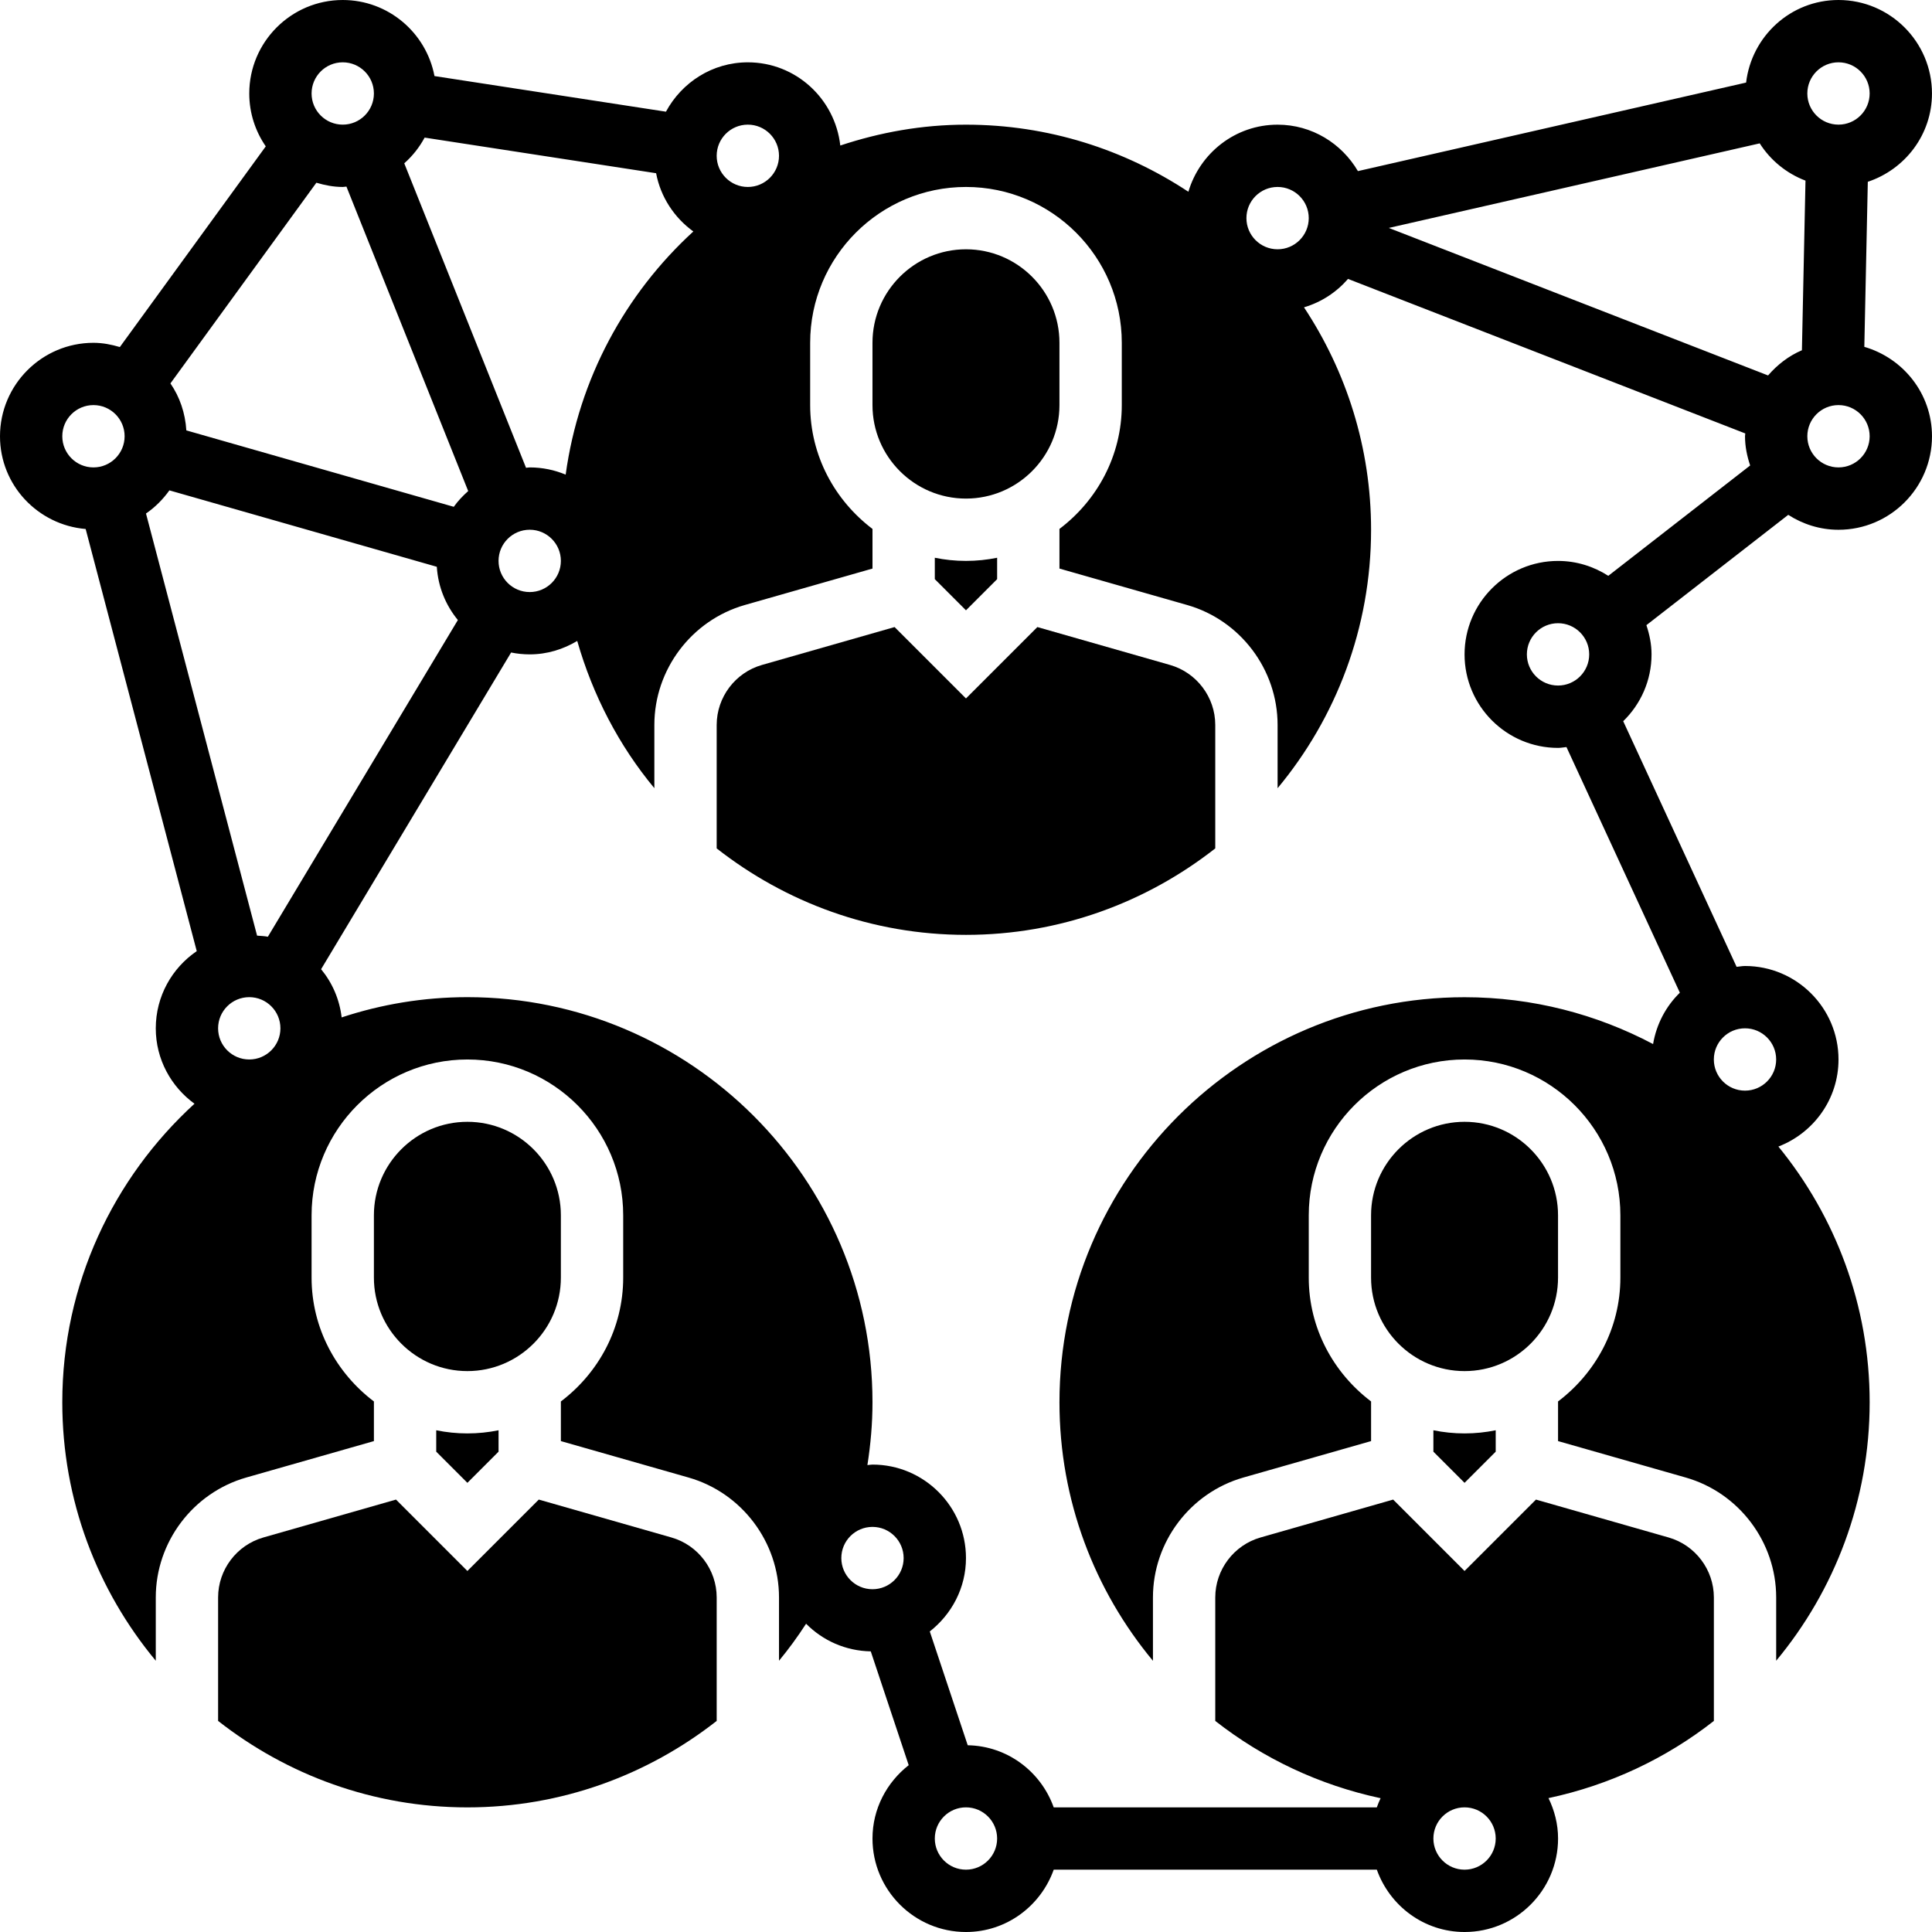 <svg height="496pt" viewBox="0 0 496 496" width="496pt" xmlns="http://www.w3.org/2000/svg"><path d="m478.625 89.047.895-42.375c9.535-3.176 16.473-12.078 16.473-22.672 0-13.23-10.77-24-24-24-12.273 0-22.312 9.297-23.719 21.199l-99.656 22.73c-4.176-7.098-11.809-11.922-20.625-11.922-10.863 0-19.961 7.305-22.902 17.223-16.41-10.84-36-17.223-57.098-17.223-11.297 0-22.098 1.977-32.266 5.352-1.344-11.984-11.406-21.359-23.734-21.359-9.113 0-16.969 5.168-21.023 12.672l-59.426-9.145c-2.102-11.094-11.848-19.527-23.551-19.527-13.23 0-24 10.77-24 24 0 5.039 1.574 9.711 4.238 13.574l-37.461 51.523c-2.16-.641-4.41-1.09-6.77-1.09-13.23 0-24 10.77-24 24 0 12.543 9.711 22.762 21.992 23.801l28.52 108.375c-6.344 4.312-10.52 11.586-10.52 19.816 0 7.969 3.945 14.992 9.938 19.359-20.809 19.016-33.938 46.297-33.938 76.641 0 25.207 9.023 48.336 24 66.359v-16.254c0-14.211 9.543-26.867 23.207-30.777l32.793-9.359v-10.176c-9.656-7.312-16-18.785-16-31.793v-16c0-22.055 17.945-40 40-40 22.055 0 40 17.945 40 40v16c0 13.016-6.344 24.488-16 31.793v10.176l32.793 9.359c13.664 3.91 23.207 16.566 23.207 30.777v16.254c2.504-3.016 4.809-6.199 6.953-9.504 4.254 4.305 10.117 6.977 16.605 7.098l9.738 29.215c-5.617 4.406-9.297 11.168-9.297 18.832 0 13.23 10.77 24 24 24 10.414 0 19.215-6.711 22.527-16h82.953c3.312 9.289 12.113 16 22.527 16 13.23 0 24-10.77 24-24 0-3.734-.93-7.223-2.457-10.375 15.746-3.352 30.211-10.211 42.457-19.816v-31.703c0-7.113-4.777-13.434-11.602-15.387l-34.07-9.734-18.336 18.328-18.328-18.328-34.07 9.734c-6.824 1.953-11.602 8.273-11.602 15.387v31.703c12.246 9.605 26.703 16.48 42.449 19.84-.371.766-.688 1.551-.977 2.359h-82.945c-3.262-9.16-11.863-15.77-22.078-15.953l-9.738-29.215c5.609-4.406 9.289-11.168 9.289-18.84 0-13.23-10.77-24-24-24-.449 0-.863.105-1.305.129.824-5.258 1.305-10.633 1.305-16.129 0-57.344-46.656-104-104-104-11.281 0-22.121 1.84-32.281 5.199-.551-4.68-2.422-8.91-5.277-12.375l48.781-81.305c1.547.312 3.145.48 4.777.48 4.473 0 8.609-1.305 12.199-3.449 4.016 14.008 10.73 26.883 19.801 37.801v-16.246c0-14.211 9.543-26.867 23.207-30.777l32.793-9.359v-10.176c-9.656-7.312-16-18.785-16-31.793v-16c0-22.055 17.945-40 40-40 22.055 0 40 17.945 40 40v16c0 13.016-6.344 24.488-16 31.793v10.176l32.793 9.359c13.664 3.91 23.207 16.566 23.207 30.777v16.254c14.977-18.023 24-41.152 24-66.359 0-21.098-6.375-40.688-17.223-57.098 4.453-1.316 8.336-3.871 11.301-7.293l101.992 39.672c-.008.246-.07.473-.07.719 0 2.641.527 5.129 1.32 7.504l-36.418 28.328c-3.734-2.391-8.141-3.824-12.902-3.824-13.23 0-24 10.77-24 24 0 13.23 10.77 24 24 24 .734 0 1.441-.152 2.16-.215l29.113 63.062c-3.57 3.48-6.008 8.055-6.875 13.184-14.469-7.648-30.926-12.023-48.398-12.023-57.344 0-104 46.656-104 104 0 25.207 9.023 48.336 24 66.359v-16.27c0-14.211 9.543-26.867 23.207-30.777l32.793-9.359v-10.176c-9.656-7.312-16-18.785-16-31.793v-16c0-22.055 17.945-40 40-40 22.055 0 40 17.945 40 40v16c0 13.016-6.344 24.488-16 31.793v10.176l32.793 9.359c13.664 3.91 23.207 16.566 23.207 30.777v16.254c14.977-18.023 24-41.152 24-66.359 0-24.879-8.801-47.734-23.434-65.648 9-3.465 15.434-12.145 15.434-22.352 0-13.23-10.77-24-24-24-.746 0-1.441.152-2.16.215l-29.113-63.062c4.473-4.352 7.273-10.426 7.273-17.152 0-2.641-.527-5.129-1.32-7.504l36.418-28.32c3.734 2.398 8.141 3.832 12.902 3.832 13.23 0 24-10.77 24-24 0-10.918-7.367-20.055-17.367-22.961zm-102.633 390.953c-4.418 0-8-3.586-8-8s3.582-8 8-8c4.414 0 8 3.586 8 8s-3.586 8-8 8zm-120-8c0 4.414-3.586 8-8 8-4.418 0-8-3.586-8-8s3.582-8 8-8c4.414 0 8 3.594 8 8zm-24-72c0 4.414-3.586 8-8 8-4.418 0-8-3.586-8-8s3.582-8 8-8c4.414 0 8 3.594 8 8zm-40-368c4.414 0 8 3.586 8 8s-3.586 8-8 8c-4.418 0-8-3.586-8-8s3.582-8 8-8zm-128 224c4.414 0 8 3.586 8 8s-3.586 8-8 8c-4.418 0-8-3.586-8-8s3.582-8 8-8zm2.008-15.793-28.52-108.375c2.344-1.602 4.359-3.633 6.008-5.938l68.656 19.617c.328 5.184 2.297 9.887 5.406 13.672l-48.781 81.305c-.898-.184-1.84-.199-2.77-.281zm50.496-110.094-68.656-19.617c-.281-4.457-1.695-8.594-4.086-12.062l37.469-51.523c2.16.641 4.402 1.09 6.77 1.09.32 0 .625-.078.945-.098l31.262 78.168c-1.375 1.219-2.641 2.547-3.703 4.043zm-28.504-114.113c4.414 0 8 3.586 8 8s-3.586 8-8 8c-4.418 0-8-3.586-8-8s3.582-8 8-8zm-72 96c0-4.414 3.582-8 8-8 4.414 0 8 3.586 8 8s-3.586 8-8 8c-4.418 0-8-3.586-8-8zm120 40c-4.418 0-8-3.586-8-8s3.582-8 8-8c4.414 0 8 3.586 8 8s-3.586 8-8 8zm9.23-30.145c-2.84-1.191-5.957-1.855-9.23-1.855-.32 0-.625.078-.945.098l-31.262-78.168c2.117-1.875 3.879-4.098 5.23-6.602l59.426 9.145c1.16 6.137 4.68 11.422 9.559 14.953-17.48 16-29.406 37.832-32.777 62.43zm310.77 150.145c0 4.414-3.586 8-8 8-4.418 0-8-3.586-8-8s3.582-8 8-8c4.414 0 8 3.594 8 8zm16-256c4.414 0 8 3.586 8 8s-3.586 8-8 8c-4.418 0-8-3.586-8-8s3.582-8 8-8zm-144 48c-4.418 0-8-3.586-8-8s3.582-8 8-8c4.414 0 8 3.586 8 8s-3.586 8-8 8zm28.551-5.48 95.227-21.711c2.758 4.344 6.871 7.711 11.75 9.566l-.918 43.547c-3.395 1.445-6.312 3.719-8.691 6.469zm35.449 109.48c0-4.414 3.582-8 8-8 4.414 0 8 3.586 8 8s-3.586 8-8 8c-4.418 0-8-3.586-8-8zm80-48c-4.418 0-8-3.586-8-8s3.582-8 8-8c4.414 0 8 3.586 8 8s-3.586 8-8 8zm0 0"/><path d="m271.992 104v-16c0-13.23-10.77-24-24-24-13.23 0-24 10.77-24 24v16c0 13.23 10.77 24 24 24 13.23 0 24-10.762 24-24zm0 0"/><path d="m183.992 186.105v31.703c17.672 13.855 39.855 22.199 64 22.199 24.145 0 46.328-8.344 64-22.199v-31.703c0-7.113-4.777-13.434-11.602-15.387l-34.07-9.734-18.328 18.328-18.328-18.328-34.07 9.734c-6.824 1.953-11.602 8.273-11.602 15.387zm0 0"/><path d="m239.992 143.191v5.496l8 8 8-8v-5.496c-2.586.527-5.266.809-8 .809-2.734 0-5.418-.281-8-.809zm0 0"/><path d="m172.391 394.719-34.07-9.734-18.328 18.328-18.328-18.328-34.07 9.734c-6.824 1.953-11.602 8.273-11.602 15.387v31.703c17.672 13.855 39.855 22.199 64 22.199 24.145 0 46.328-8.344 64-22.199v-31.703c0-7.113-4.777-13.434-11.602-15.387zm0 0"/><path d="m143.992 328v-16c0-13.23-10.77-24-24-24-13.23 0-24 10.77-24 24v16c0 13.23 10.77 24 24 24 13.23 0 24-10.762 24-24zm0 0"/><path d="m111.992 367.191v5.496l8 8 8-8v-5.496c-2.586.527-5.266.809-8 .809-2.734 0-5.418-.281-8-.809zm0 0"/><path d="m399.992 328v-16c0-13.23-10.77-24-24-24-13.23 0-24 10.77-24 24v16c0 13.23 10.77 24 24 24 13.23 0 24-10.762 24-24zm0 0"/><path d="m367.992 367.191v5.496l8 8 8-8v-5.496c-2.586.527-5.266.809-8 .809-2.734 0-5.418-.281-8-.809zm0 0"/></svg>